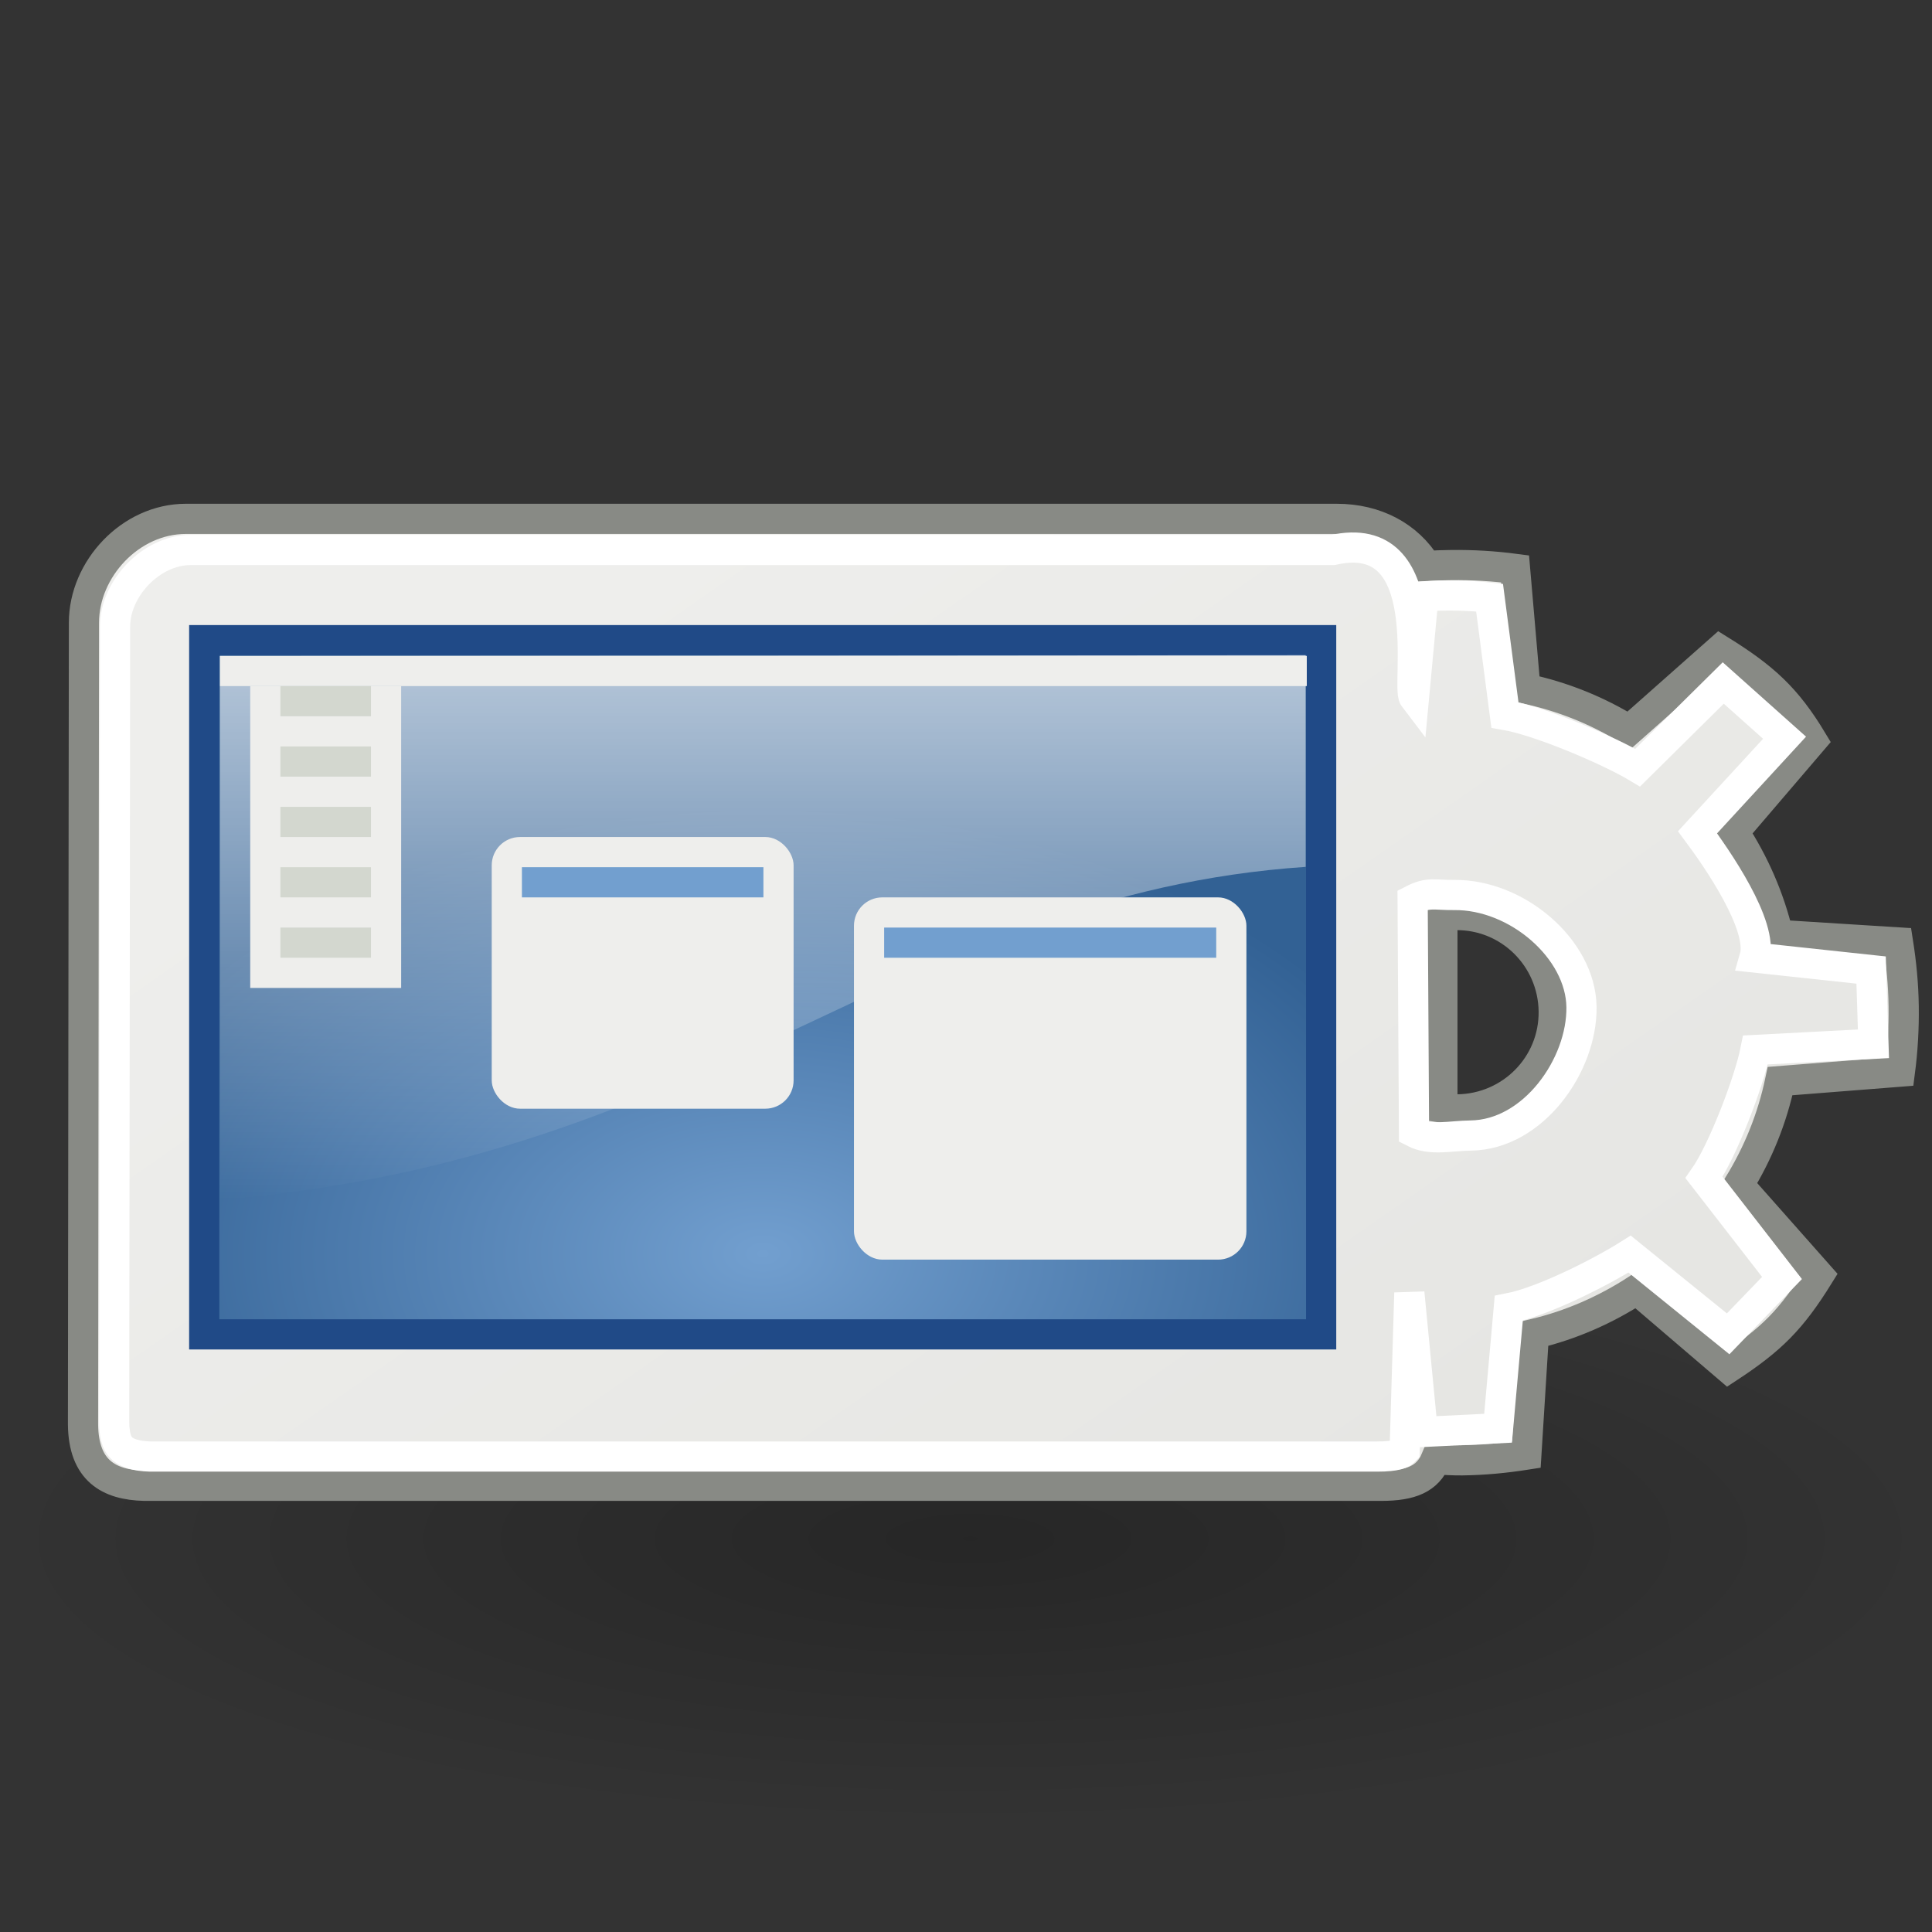 <?xml version="1.0" encoding="UTF-8" standalone="no"?>
<!-- Created with Inkscape (http://www.inkscape.org/) -->
<svg
   xmlns:dc="http://purl.org/dc/elements/1.1/"
   xmlns:cc="http://web.resource.org/cc/"
   xmlns:rdf="http://www.w3.org/1999/02/22-rdf-syntax-ns#"
   xmlns:svg="http://www.w3.org/2000/svg"
   xmlns="http://www.w3.org/2000/svg"
   xmlns:xlink="http://www.w3.org/1999/xlink"
   xmlns:sodipodi="http://sodipodi.sourceforge.net/DTD/sodipodi-0.dtd"
   xmlns:inkscape="http://www.inkscape.org/namespaces/inkscape"
   width="64px"
   height="64px"
   id="svg2676"
   sodipodi:version="0.32"
   inkscape:version="0.45.1"
   sodipodi:docbase="/home/andrew/Desktop"
   sodipodi:docname="screenlets_config.svg"
   inkscape:output_extension="org.inkscape.output.svg.inkscape"
   inkscape:export-filename="/home/andrew/Desktop/screenlets_config.png"
   inkscape:export-xdpi="160.19817"
   inkscape:export-ydpi="160.19817">
  <rect width="100%" height="100%" fill="#333333" stroke="none"/>
  <defs
     id="defs2678">
    <linearGradient
       y2="26.039"
       x2="20.157"
       y1="5.1"
       x1="20.157"
       gradientTransform="translate(91.971,0.976)"
       gradientUnits="userSpaceOnUse"
       id="linearGradient4818"
       xlink:href="#linearGradient6240"
       inkscape:collect="always" />
    <radialGradient
       r="19"
       fy="32.997"
       fx="24.006"
       cy="32.997"
       cx="24.006"
       gradientTransform="matrix(1.233,0,0,0.778,86.386,3.131)"
       gradientUnits="userSpaceOnUse"
       id="radialGradient4816"
       xlink:href="#linearGradient5233"
       inkscape:collect="always" />
    <linearGradient
       y2="38.876"
       x2="39.904"
       y1="6.376"
       x1="17.248"
       gradientTransform="translate(91.971,0.976)"
       gradientUnits="userSpaceOnUse"
       id="linearGradient4814"
       xlink:href="#linearGradient5137"
       inkscape:collect="always" />
    <linearGradient
       y2="8.1"
       x2="19.387"
       y1="6.144"
       x1="19.49"
       gradientUnits="userSpaceOnUse"
       id="linearGradient3451"
       xlink:href="#linearGradient10997"
       inkscape:collect="always" />
    <linearGradient
       id="linearGradient5233">
      <stop
         style="stop-color:#729fcf;stop-opacity:1;"
         offset="0"
         id="stop5235" />
      <stop
         style="stop-color:#326194;stop-opacity:1;"
         offset="1"
         id="stop5237" />
    </linearGradient>
    <linearGradient
       id="linearGradient5137">
      <stop
         style="stop-color:#eeeeec;stop-opacity:1;"
         offset="0"
         id="stop5139" />
      <stop
         style="stop-color:#e6e6e3;stop-opacity:1;"
         offset="1"
         id="stop5141" />
    </linearGradient>
    <linearGradient
       inkscape:collect="always"
       id="linearGradient6240">
      <stop
         style="stop-color:#ffffff;stop-opacity:1;"
         offset="0"
         id="stop6242" />
      <stop
         style="stop-color:#ffffff;stop-opacity:0;"
         offset="1"
         id="stop6244" />
    </linearGradient>
    <linearGradient
       id="linearGradient264">
      <stop
         style="stop-color:#000000;stop-opacity:0.503;"
         offset="0"
         id="stop265" />
      <stop
         style="stop-color:#000000;stop-opacity:0;"
         offset="1"
         id="stop266" />
    </linearGradient>
    <linearGradient
       id="linearGradient218">
      <stop
         style="stop-color:#ffffff;stop-opacity:0.449;"
         offset="0"
         id="stop219" />
      <stop
         style="stop-color:#ffffff;stop-opacity:0;"
         offset="1"
         id="stop222" />
    </linearGradient>
    <linearGradient
       id="linearGradient204">
      <stop
         style="stop-color:#7a7a7a;stop-opacity:1;"
         offset="0"
         id="stop205" />
      <stop
         style="stop-color:#c5c5c5;stop-opacity:1;"
         offset="0.198"
         id="stop207" />
      <stop
         style="stop-color:#626262;stop-opacity:1;"
         offset="0.599"
         id="stop208" />
      <stop
         style="stop-color:#888888;stop-opacity:1;"
         offset="1"
         id="stop206" />
    </linearGradient>
    <linearGradient
       id="linearGradient178">
      <stop
         style="stop-color:#ffffff;stop-opacity:0;"
         offset="0"
         id="stop179" />
      <stop
         style="stop-color:#ffffff;stop-opacity:0.707;"
         offset="0.108"
         id="stop180" />
      <stop
         style="stop-color:#ffffff;stop-opacity:0.707;"
         offset="0.921"
         id="stop181" />
      <stop
         style="stop-color:#ffffff;stop-opacity:0;"
         offset="1"
         id="stop182" />
    </linearGradient>
    <linearGradient
       id="linearGradient272">
      <stop
         style="stop-color:#474747;stop-opacity:0;"
         offset="0"
         id="stop273" />
      <stop
         style="stop-color:#474747;stop-opacity:1;"
         offset="0.1"
         id="stop275" />
      <stop
         style="stop-color:#474747;stop-opacity:1;"
         offset="0.9"
         id="stop276" />
      <stop
         style="stop-color:#474747;stop-opacity:0;"
         offset="1"
         id="stop274" />
    </linearGradient>
    <linearGradient
       id="linearGradient158">
      <stop
         style="stop-color:#686868;stop-opacity:0;"
         offset="0"
         id="stop159" />
      <stop
         style="stop-color:#686868;stop-opacity:1;"
         offset="0.238"
         id="stop162" />
      <stop
         style="stop-color:#686868;stop-opacity:1;"
         offset="0.781"
         id="stop163" />
      <stop
         style="stop-color:#686868;stop-opacity:0;"
         offset="1"
         id="stop160" />
    </linearGradient>
    <linearGradient
       id="linearGradient10997">
      <stop
         id="stop10999"
         offset="0"
         style="stop-color:#000000;stop-opacity:1;" />
      <stop
         id="stop11001"
         offset="1"
         style="stop-color:#000000;stop-opacity:0;" />
    </linearGradient>
    <radialGradient
       r="9.5"
       fy="34.656"
       fx="15.312"
       cy="34.656"
       cx="15.312"
       gradientTransform="matrix(1,0,0,1.003,0,-0.114)"
       gradientUnits="userSpaceOnUse"
       id="radialGradient3208"
       xlink:href="#linearGradient3198"
       inkscape:collect="always" />
    <linearGradient
       id="linearGradient2895"
       inkscape:collect="always">
      <stop
         id="stop2897"
         offset="0"
         style="stop-color:#d3d7cf;stop-opacity:1;" />
      <stop
         id="stop2899"
         offset="1"
         style="stop-color:#888a85;stop-opacity:1" />
    </linearGradient>
    <linearGradient
       id="linearGradient2903"
       inkscape:collect="always">
      <stop
         id="stop2905"
         offset="0"
         style="stop-color:#888a85;stop-opacity:1" />
      <stop
         id="stop2907"
         offset="1"
         style="stop-color:#d3d7cf;stop-opacity:1" />
    </linearGradient>
    <linearGradient
       id="linearGradient2911"
       inkscape:collect="always">
      <stop
         id="stop2913"
         offset="0"
         style="stop-color:white;stop-opacity:1;" />
      <stop
         id="stop2915"
         offset="1"
         style="stop-color:white;stop-opacity:0;" />
    </linearGradient>
    <linearGradient
       id="linearGradient2859"
       inkscape:collect="always">
      <stop
         id="stop2861"
         offset="0"
         style="stop-color:white;stop-opacity:1;" />
      <stop
         id="stop2863"
         offset="1"
         style="stop-color:white;stop-opacity:0;" />
    </linearGradient>
    <linearGradient
       id="linearGradient2881"
       inkscape:collect="always">
      <stop
         id="stop2883"
         offset="0"
         style="stop-color:black;stop-opacity:1;" />
      <stop
         id="stop2885"
         offset="1"
         style="stop-color:black;stop-opacity:0;" />
    </linearGradient>
    <linearGradient
       id="linearGradient2892"
       inkscape:collect="always">
      <stop
         id="stop2894"
         offset="0"
         style="stop-color:white;stop-opacity:1;" />
      <stop
         id="stop2896"
         offset="1"
         style="stop-color:white;stop-opacity:0;" />
    </linearGradient>
    <linearGradient
       id="linearGradient3198"
       inkscape:collect="always">
      <stop
         id="stop3200"
         offset="0"
         style="stop-color:black;stop-opacity:1;" />
      <stop
         id="stop3202"
         offset="1"
         style="stop-color:black;stop-opacity:0;" />
    </linearGradient>
    <linearGradient
       inkscape:collect="always"
       xlink:href="#linearGradient2903"
       id="linearGradient3031"
       gradientUnits="userSpaceOnUse"
       gradientTransform="matrix(1.242,-0.349,0.349,1.242,126.367,16.38)"
       x1="22.965"
       y1="35.311"
       x2="12.641"
       y2="11.424" />
    <linearGradient
       inkscape:collect="always"
       xlink:href="#linearGradient2892"
       id="linearGradient3033"
       gradientUnits="userSpaceOnUse"
       gradientTransform="matrix(0.966,-0.259,0.259,0.966,-4.117,6.73)"
       x1="28.357"
       y1="22.795"
       x2="17.732"
       y2="5.188" />
    <linearGradient
       inkscape:collect="always"
       xlink:href="#linearGradient2859"
       id="linearGradient3035"
       gradientUnits="userSpaceOnUse"
       gradientTransform="matrix(0.966,-0.259,0.259,0.966,-4.117,6.73)"
       x1="16.488"
       y1="13.971"
       x2="32.567"
       y2="30.758" />
    <linearGradient
       inkscape:collect="always"
       xlink:href="#linearGradient2895"
       id="linearGradient3040"
       gradientUnits="userSpaceOnUse"
       gradientTransform="matrix(1.169,-0.329,0.329,1.169,57.231,10.665)"
       x1="21.788"
       y1="21.877"
       x2="10.211"
       y2="3.423" />
    <radialGradient
       inkscape:collect="always"
       xlink:href="#linearGradient2881"
       id="radialGradient3043"
       gradientUnits="userSpaceOnUse"
       gradientTransform="matrix(1.256,-0.354,0.354,1.256,114.273,26.196)"
       cx="31"
       cy="12"
       fx="31"
       fy="12"
       r="11.125" />
    <linearGradient
       inkscape:collect="always"
       xlink:href="#linearGradient2911"
       id="linearGradient3046"
       gradientUnits="userSpaceOnUse"
       gradientTransform="matrix(1.242,-0.349,0.349,1.242,55.42,9.835)"
       x1="17.413"
       y1="7.871"
       x2="17.028"
       y2="52.505" />
    <linearGradient
       inkscape:collect="always"
       xlink:href="#linearGradient6240"
       id="linearGradient3062"
       gradientUnits="userSpaceOnUse"
       gradientTransform="translate(110.152,10.667)"
       x1="20.157"
       y1="5.1"
       x2="20.157"
       y2="26.039" />
    <radialGradient
       inkscape:collect="always"
       xlink:href="#linearGradient5233"
       id="radialGradient3066"
       gradientUnits="userSpaceOnUse"
       gradientTransform="matrix(1.233,0,0,0.778,104.568,12.821)"
       cx="24.006"
       cy="32.997"
       fx="24.006"
       fy="32.997"
       r="19" />
    <linearGradient
       inkscape:collect="always"
       xlink:href="#linearGradient5137"
       id="linearGradient3069"
       gradientUnits="userSpaceOnUse"
       gradientTransform="translate(1.259,13.704)"
       x1="17.248"
       y1="6.376"
       x2="39.904"
       y2="38.876" />
    <radialGradient
       inkscape:collect="always"
       xlink:href="#linearGradient2881"
       id="radialGradient3077"
       gradientUnits="userSpaceOnUse"
       gradientTransform="matrix(1.049,-0.273,0.295,0.97,121.388,27.135)"
       cx="31"
       cy="12"
       fx="31"
       fy="12"
       r="11.125" />
  </defs>
  <sodipodi:namedview
     id="base"
     pagecolor="#ffffff"
     bordercolor="#666666"
     borderopacity="1.0"
     inkscape:pageopacity="0.0"
     inkscape:pageshadow="2"
     inkscape:zoom="3.8890873"
     inkscape:cx="-0.89386323"
     inkscape:cy="32.57251"
     inkscape:current-layer="g4766"
     showgrid="true"
     inkscape:document-units="px"
     inkscape:grid-bbox="true"
     inkscape:window-width="872"
     inkscape:window-height="628"
     inkscape:window-x="511"
     inkscape:window-y="226" />
  <g
     id="layer1"
     inkscape:label="Layer 1"
     inkscape:groupmode="layer">
    <g
       style="display:inline"
       inkscape:label="Desktop"
       id="layer2"
       transform="translate(-16.893,5.037)">
      <g
         id="g891"
         transform="matrix(0.187,0,0,0.187,24.278,58.358)" />
      <g
         transform="translate(-10,13.181)"
         inkscape:label="Shadow"
         id="g2299" />
      <g
         id="g2301"
         inkscape:label="Shadow"
         transform="translate(-10,28.247)" />
      <g
         id="g2303"
         inkscape:label="Lavoro"
         style="display:inline"
         transform="translate(-10,28.247)" />
      <g
         id="g3270"
         inkscape:label="Shadow"
         transform="translate(38,0.181)" />
      <g
         transform="translate(38,15.247)"
         inkscape:label="Shadow"
         id="g2611" />
      <g
         transform="translate(38,15.247)"
         style="display:inline"
         inkscape:label="Lavoro"
         id="g2613" />
      <g
         transform="translate(-92,-2)"
         id="g4766">
        <path
           sodipodi:type="arc"
           style="opacity:0.247;fill:url(#radialGradient3208);fill-opacity:1;stroke:none;stroke-width:1;stroke-linecap:round;stroke-linejoin:miter;stroke-miterlimit:4;stroke-dasharray:none;stroke-opacity:1"
           id="path3206"
           sodipodi:cx="15.3125"
           sodipodi:cy="34.65625"
           sodipodi:rx="9.5"
           sodipodi:ry="9.53125"
           d="M 24.812 34.656 A 9.5 9.531 0 1 1  5.812,34.656 A 9.5 9.531 0 1 1  24.812 34.656 z"
           transform="matrix(3.383,0,0,0.993,89.227,13.533)" />
        <path
           style="fill:url(#linearGradient3069);fill-opacity:1;fill-rule:evenodd;stroke:#888a85;stroke-width:1;stroke-linecap:butt;stroke-linejoin:miter;stroke-miterlimit:4;stroke-opacity:1"
           d="M 6.156 17.188 C 4.32 17.188 2.781 18.851 2.781 20.625 L 2.75 47.188 C 2.766 48.712 3.602 49.19 4.781 49.219 L 45.75 49.219 C 46.747 49.219 47.292 48.989 47.562 48.344 C 47.849 48.358 48.148 48.379 48.438 48.375 C 49.162 48.366 49.867 48.297 50.562 48.188 L 50.812 44.188 C 52.047 43.894 53.187 43.39 54.219 42.719 L 57.25 45.312 C 58.689 44.367 59.341 43.713 60.25 42.25 L 57.594 39.25 C 58.239 38.201 58.706 37.054 58.969 35.812 L 62.938 35.5 C 63.029 34.802 63.072 34.069 63.062 33.344 C 63.053 32.619 62.984 31.915 62.875 31.219 L 58.906 30.969 C 58.612 29.735 58.109 28.595 57.438 27.562 L 60.031 24.531 C 59.176 23.113 58.431 22.44 56.969 21.531 L 53.969 24.188 C 52.92 23.542 51.772 23.075 50.531 22.812 L 50.188 18.844 C 49.489 18.752 48.787 18.71 48.062 18.719 C 47.793 18.722 47.516 18.731 47.25 18.75 C 46.646 17.759 45.573 17.188 44.281 17.188 L 6.156 17.188 z M 48.219 30.312 C 49.999 30.29 51.446 31.72 51.469 33.5 C 51.491 35.28 50.061 36.728 48.281 36.75 C 48.111 36.752 47.944 36.711 47.781 36.688 L 47.781 30.344 C 47.924 30.323 48.071 30.314 48.219 30.312 z "
           transform="translate(108.893,-3.037)"
           id="rect5040" />
        <rect
           style="fill:url(#radialGradient3066);fill-opacity:1;fill-rule:evenodd;stroke:#204a87;stroke-width:1px;stroke-linecap:butt;stroke-linejoin:miter;stroke-opacity:1"
           id="rect9208"
           width="37"
           height="22.997"
           x="115.658"
           y="18.169" />
        <path
           style="fill:none;fill-opacity:1;fill-rule:evenodd;stroke:#ffffff;stroke-width:1;stroke-linecap:butt;stroke-linejoin:miter;stroke-miterlimit:4;stroke-opacity:1"
           d="M 6.312,18.219 C 5.014,18.219 3.812,19.493 3.812,20.75 L 3.781,47.094 C 3.787,47.692 3.923,47.878 4.062,48 C 4.202,48.122 4.496,48.238 4.969,48.25 L 45.625,48.25 C 46.271,48.25 46.451,48.148 46.531,48.062 L 46.686,42.828 L 47.131,47.435 L 49.625,47.312 L 49.98,43.338 C 51.119,43.117 53.059,42.129 53.983,41.543 L 57.247,44.185 L 59.031,42.335 L 56.449,39.006 C 57.06,38.138 57.943,35.839 58.153,34.781 L 62.06,34.577 L 61.983,32.134 L 58.122,31.719 C 58.428,30.666 56.868,28.425 56.233,27.571 L 59.116,24.438 L 57.085,22.625 L 54.25,25.429 C 53.311,24.864 50.997,23.877 49.852,23.682 L 49.344,19.798 C 48.582,19.715 47.916,19.708 47.153,19.753 L 46.84,23.106 C 46.571,22.753 47.651,17.425 44.156,18.219 L 6.312,18.219 z M 48.168,29.648 C 50.249,29.624 52.363,31.435 52.389,33.358 C 52.415,35.281 50.797,37.592 48.716,37.616 C 48.035,37.624 47.396,37.797 46.841,37.511 L 46.795,29.812 C 47.326,29.538 47.517,29.655 48.168,29.648 z "
           transform="translate(108.893,-3.037)"
           id="path5145"
           sodipodi:nodetypes="cccsccccccccccccccccccccccccccssccc" />
        <path
           style="opacity:0.75;fill:url(#linearGradient3062);fill-opacity:1;fill-rule:evenodd;stroke:none;stroke-width:1px;stroke-linecap:butt;stroke-linejoin:miter;stroke-opacity:1"
           d="M 116.176,18.698 L 116.176,36.706 C 132.62,35.352 138.775,26.594 152.145,25.679 L 152.145,18.667 L 116.176,18.698 z "
           id="path4073"
           sodipodi:nodetypes="ccccc" />
        <rect
           style="color:#000000;fill:#eeeeec;fill-opacity:1;fill-rule:nonzero;stroke:none;stroke-width:1.5;stroke-linecap:square;stroke-linejoin:round;marker:none;marker-start:none;marker-mid:none;marker-end:none;stroke-miterlimit:4;stroke-dasharray:none;stroke-dashoffset:1.2;stroke-opacity:1;visibility:visible;display:inline;overflow:visible"
           id="rect4725"
           width="36"
           height="1"
           x="116.182"
           y="18.69" />
        <rect
           style="color:#000000;fill:#eeeeec;fill-opacity:1;fill-rule:nonzero;stroke:none;stroke-width:1.5;stroke-linecap:square;stroke-linejoin:round;marker:none;marker-start:none;marker-mid:none;marker-end:none;stroke-miterlimit:4;stroke-dasharray:none;stroke-dashoffset:1.2;stroke-opacity:1;visibility:visible;display:inline;overflow:visible"
           id="rect4727"
           width="10"
           height="9"
           x="125.182"
           y="24.69"
           rx="0.938"
           ry="0.938" />
        <rect
           style="color:#000000;fill:#729fcf;fill-opacity:1;fill-rule:nonzero;stroke:none;stroke-width:1.5;stroke-linecap:square;stroke-linejoin:round;marker:none;marker-start:none;marker-mid:none;marker-end:none;stroke-miterlimit:4;stroke-dasharray:none;stroke-dashoffset:1.2;stroke-opacity:1;visibility:visible;display:inline;overflow:visible"
           id="rect4729"
           width="8"
           height="1"
           x="126.182"
           y="25.69"
           rx="0"
           ry="0" />
        <rect
           style="color:#000000;fill:#eeeeec;fill-opacity:1;fill-rule:nonzero;stroke:none;stroke-width:1.5;stroke-linecap:square;stroke-linejoin:round;marker:none;marker-start:none;marker-mid:none;marker-end:none;stroke-miterlimit:4;stroke-dasharray:none;stroke-dashoffset:1.2;stroke-opacity:1;visibility:visible;display:inline;overflow:visible"
           id="rect4731"
           width="13"
           height="12"
           x="137.182"
           y="26.69"
           rx="0.938"
           ry="0.938" />
        <rect
           style="color:#000000;fill:#729fcf;fill-opacity:1;fill-rule:nonzero;stroke:none;stroke-width:1.5;stroke-linecap:square;stroke-linejoin:round;marker:none;marker-start:none;marker-mid:none;marker-end:none;stroke-miterlimit:4;stroke-dasharray:none;stroke-dashoffset:1.2;stroke-opacity:1;visibility:visible;display:inline;overflow:visible"
           id="rect4733"
           width="11"
           height="1"
           x="138.182"
           y="27.69"
           rx="0"
           ry="0" />
        <rect
           style="color:#000000;fill:#eeeeec;fill-opacity:1;fill-rule:nonzero;stroke:none;stroke-width:1.5;stroke-linecap:square;stroke-linejoin:round;marker:none;marker-start:none;marker-mid:none;marker-end:none;stroke-miterlimit:4;stroke-dasharray:none;stroke-dashoffset:1.2;stroke-opacity:1;visibility:visible;display:inline;overflow:visible"
           id="rect4735"
           width="5"
           height="10"
           x="117.182"
           y="19.69" />
        <rect
           style="color:#000000;fill:#d3d7cf;fill-opacity:1;fill-rule:nonzero;stroke:none;stroke-width:1.5;stroke-linecap:square;stroke-linejoin:round;marker:none;marker-start:none;marker-mid:none;marker-end:none;stroke-miterlimit:4;stroke-dasharray:none;stroke-dashoffset:1.2;stroke-opacity:1;visibility:visible;display:inline;overflow:visible"
           id="rect4737"
           width="3"
           height="1"
           x="118.182"
           y="19.69" />
        <rect
           style="color:#000000;fill:#d3d7cf;fill-opacity:1;fill-rule:nonzero;stroke:none;stroke-width:1.5;stroke-linecap:square;stroke-linejoin:round;marker:none;marker-start:none;marker-mid:none;marker-end:none;stroke-miterlimit:4;stroke-dasharray:none;stroke-dashoffset:1.2;stroke-opacity:1;visibility:visible;display:inline;overflow:visible"
           id="rect4739"
           width="3"
           height="1"
           x="118.182"
           y="21.69" />
        <rect
           style="color:#000000;fill:#d3d7cf;fill-opacity:1;fill-rule:nonzero;stroke:none;stroke-width:1.5;stroke-linecap:square;stroke-linejoin:round;marker:none;marker-start:none;marker-mid:none;marker-end:none;stroke-miterlimit:4;stroke-dasharray:none;stroke-dashoffset:1.2;stroke-opacity:1;visibility:visible;display:inline;overflow:visible"
           id="rect4741"
           width="3"
           height="1"
           x="118.182"
           y="23.69" />
        <rect
           style="color:#000000;fill:#d3d7cf;fill-opacity:1;fill-rule:nonzero;stroke:none;stroke-width:1.5;stroke-linecap:square;stroke-linejoin:round;marker:none;marker-start:none;marker-mid:none;marker-end:none;stroke-miterlimit:4;stroke-dasharray:none;stroke-dashoffset:1.2;stroke-opacity:1;visibility:visible;display:inline;overflow:visible"
           id="rect4743"
           width="3"
           height="1"
           x="118.182"
           y="25.69" />
        <rect
           style="color:#000000;fill:#d3d7cf;fill-opacity:1;fill-rule:nonzero;stroke:none;stroke-width:1.5;stroke-linecap:square;stroke-linejoin:round;marker:none;marker-start:none;marker-mid:none;marker-end:none;stroke-miterlimit:4;stroke-dasharray:none;stroke-dashoffset:1.2;stroke-opacity:1;visibility:visible;display:inline;overflow:visible"
           id="rect4745"
           width="3"
           height="1"
           x="118.182"
           y="27.69" />
      </g>
    </g>
  </g>
</svg>
